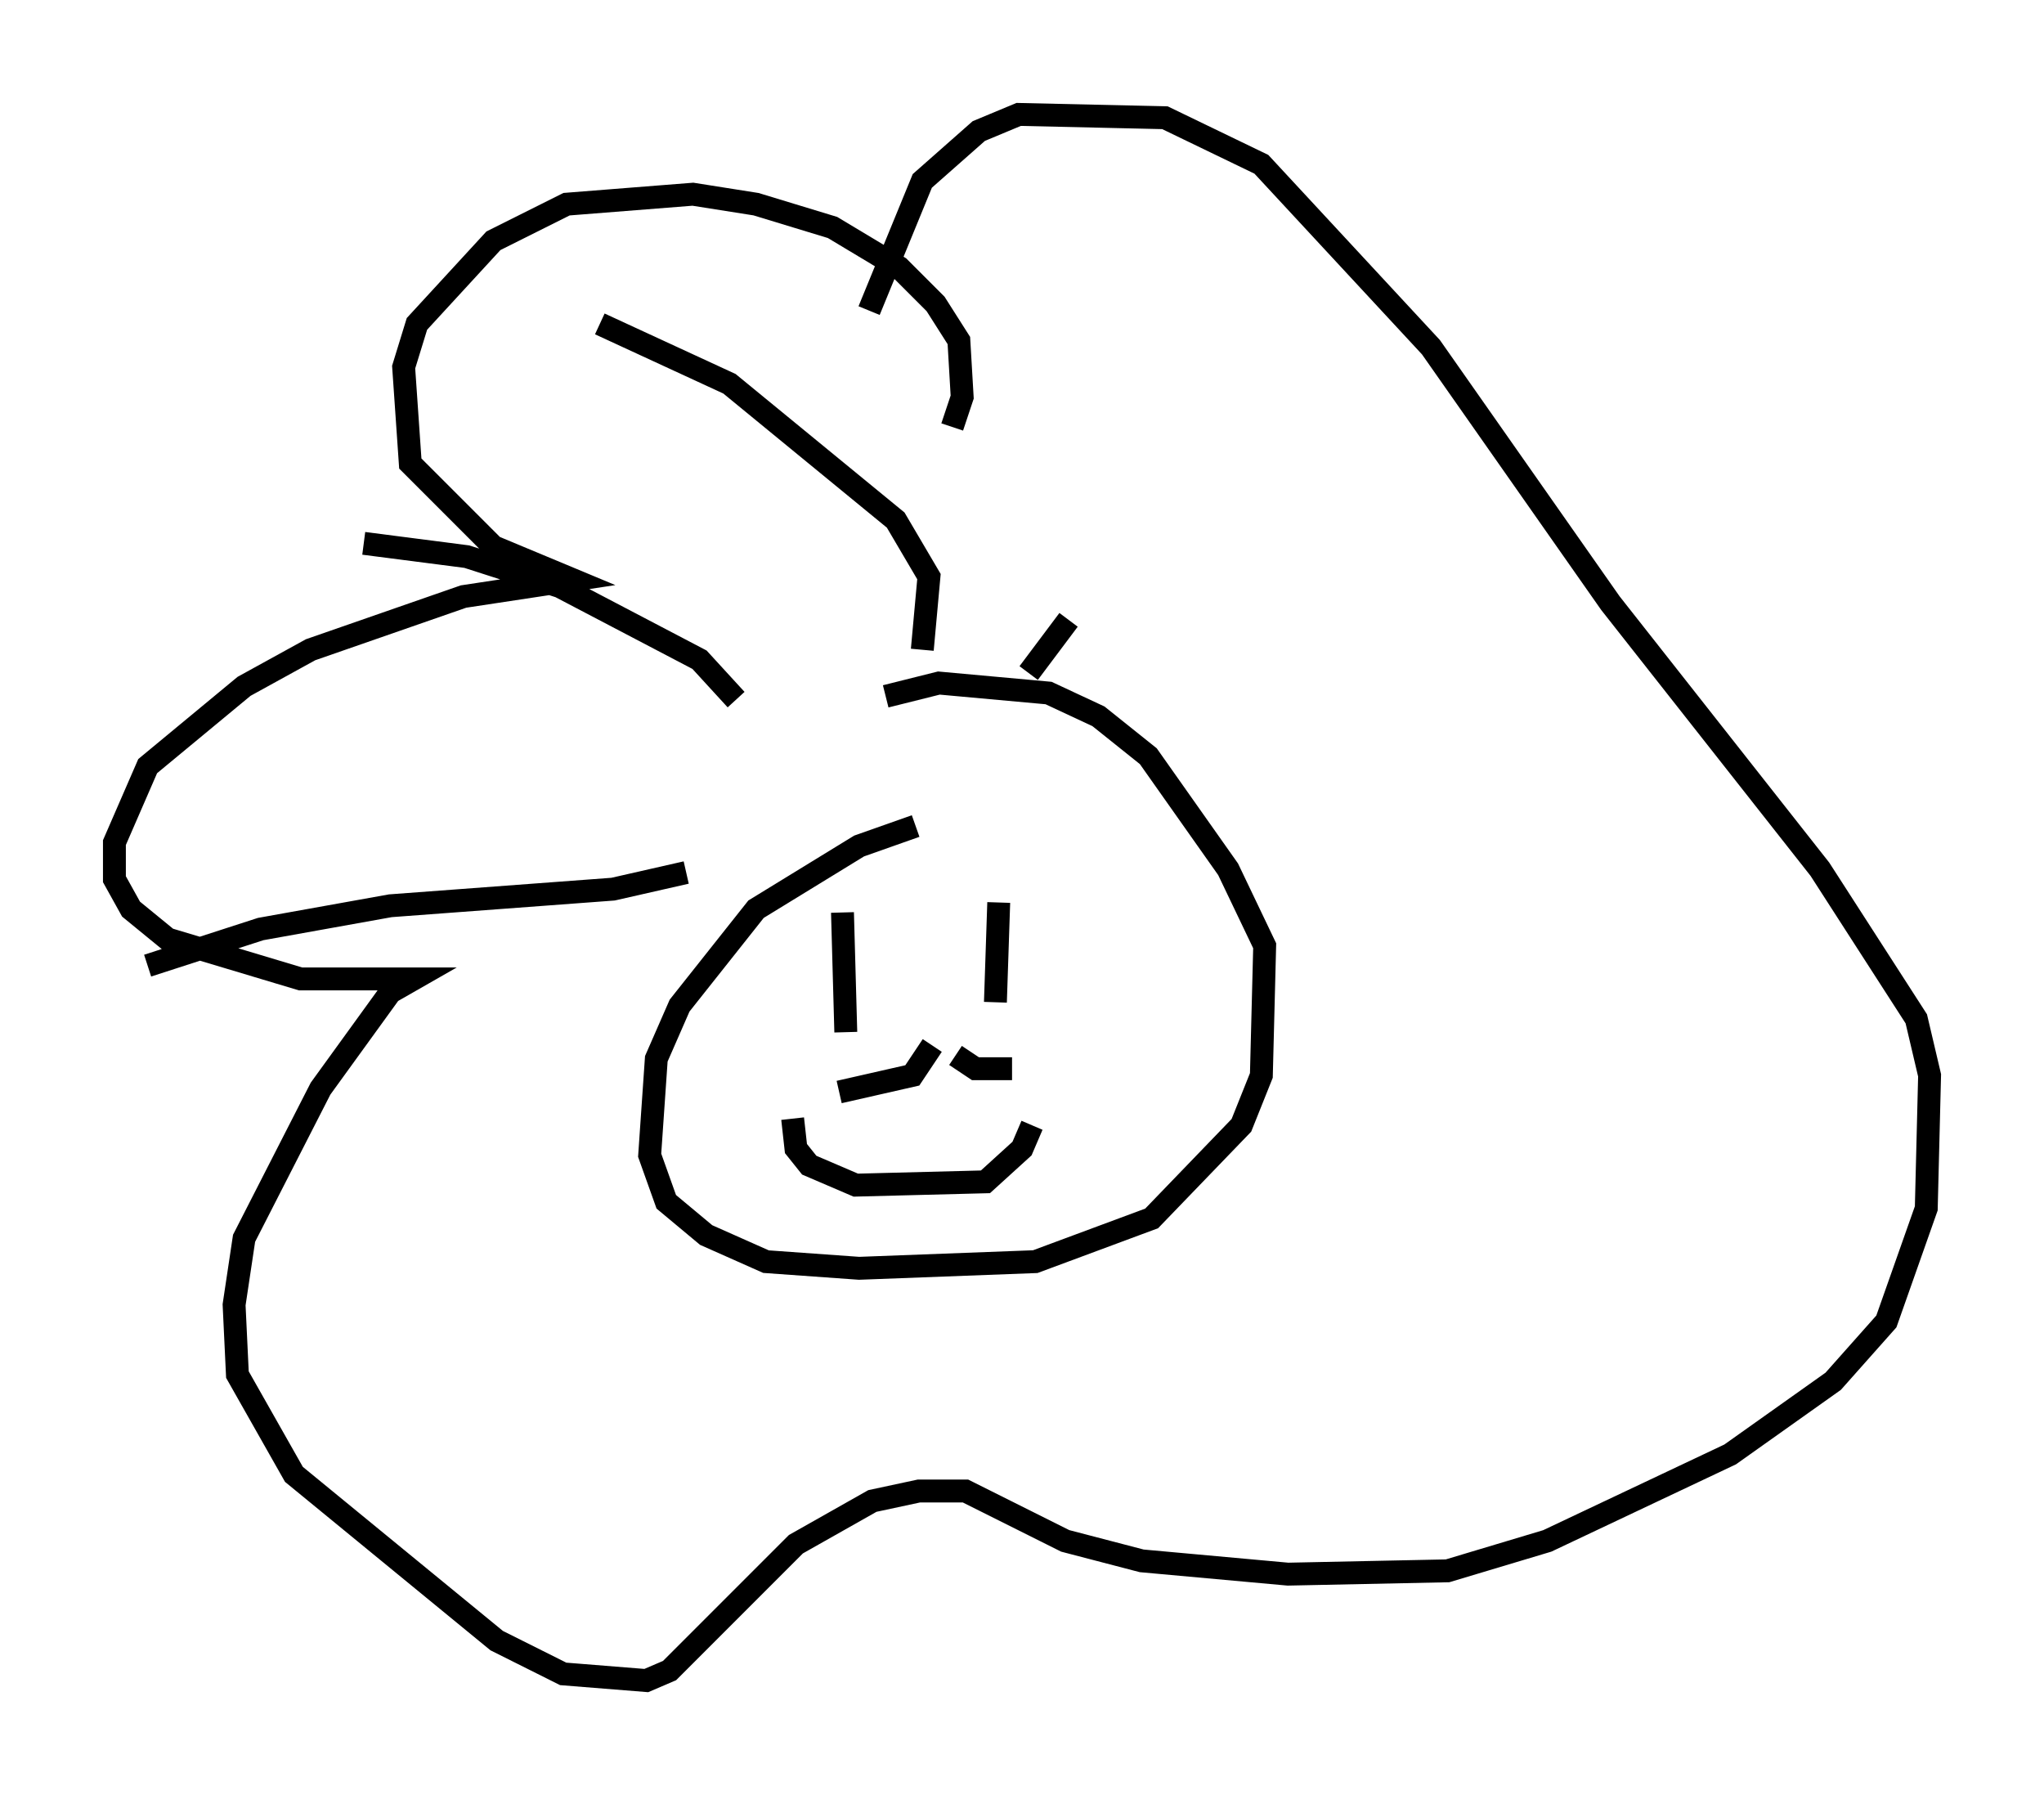 <?xml version="1.0" encoding="utf-8" ?>
<svg baseProfile="full" height="78.413" version="1.1" width="89.307" xmlns="http://www.w3.org/2000/svg" xmlns:ev="http://www.w3.org/2001/xml-events" xmlns:xlink="http://www.w3.org/1999/xlink"><defs /><rect fill="white" height="78.413" width="89.307" x="0" y="0" /><path d="M43.492, 36.084 m-3.486, 0.0 l-2.469, 0.872 -4.503, 2.76 l-3.341, 4.212 -1.017, 2.324 l-0.291, 4.212 0.726, 2.034 l1.743, 1.453 2.615, 1.162 l4.067, 0.291 7.698, -0.291 l5.084, -1.888 3.922, -4.067 l0.872, -2.179 0.145, -5.665 l-1.598, -3.341 -3.486, -4.939 l-2.179, -1.743 -2.179, -1.017 l-4.793, -0.436 -2.324, 0.581 m-1.888, 9.441 l0.145, 5.229 m6.682, -5.665 l-0.145, 4.358 m-8.86, 5.084 l0.145, 1.307 0.581, 0.726 l2.034, 0.872 5.665, -0.145 l1.598, -1.453 0.436, -1.017 m-4.358, -3.486 l-0.872, 1.307 -3.196, 0.726 m5.084, -1.598 l0.872, 0.581 1.598, 0.0 m0.726, -17.285 l1.743, -2.324 m-5.084, -8.425 l0.436, -1.307 -0.145, -2.469 l-1.017, -1.598 -1.598, -1.598 l-2.905, -1.743 -3.341, -1.017 l-2.76, -0.436 -5.52, 0.436 l-3.196, 1.598 -3.341, 3.631 l-0.581, 1.888 0.291, 4.212 l3.631, 3.631 3.486, 1.453 l-4.793, 0.726 -6.682, 2.324 l-2.905, 1.598 -4.212, 3.486 l-1.453, 3.341 0.0, 1.598 l0.726, 1.307 1.598, 1.307 l5.81, 1.743 4.939, 0.0 l-1.017, 0.581 -3.05, 4.212 l-3.341, 6.536 -0.436, 2.905 l0.145, 3.05 2.469, 4.358 l8.86, 7.263 2.905, 1.453 l3.631, 0.291 1.017, -0.436 l5.52, -5.52 3.341, -1.888 l2.034, -0.436 2.034, 0.0 l4.358, 2.179 3.341, 0.872 l6.391, 0.581 6.972, -0.145 l4.358, -1.307 7.989, -3.777 l4.503, -3.196 2.324, -2.615 l1.743, -4.939 0.145, -5.81 l-0.581, -2.469 -4.212, -6.536 l-9.151, -11.62 -7.844, -11.184 l-7.408, -7.989 -4.212, -2.034 l-6.391, -0.145 -1.743, 0.726 l-2.469, 2.179 -2.324, 5.665 m2.324, 14.816 l0.291, -3.196 -1.453, -2.469 l-7.263, -5.955 -5.665, -2.615 m5.955, 16.413 l-1.598, -1.743 -6.101, -3.196 l-4.067, -1.307 -4.503, -0.581 m14.089, 14.38 l-3.196, 0.726 -9.732, 0.726 l-5.665, 1.017 -4.939, 1.598 m13.363, 11.184 " fill="none" stroke="black" stroke-width="1" /></svg>